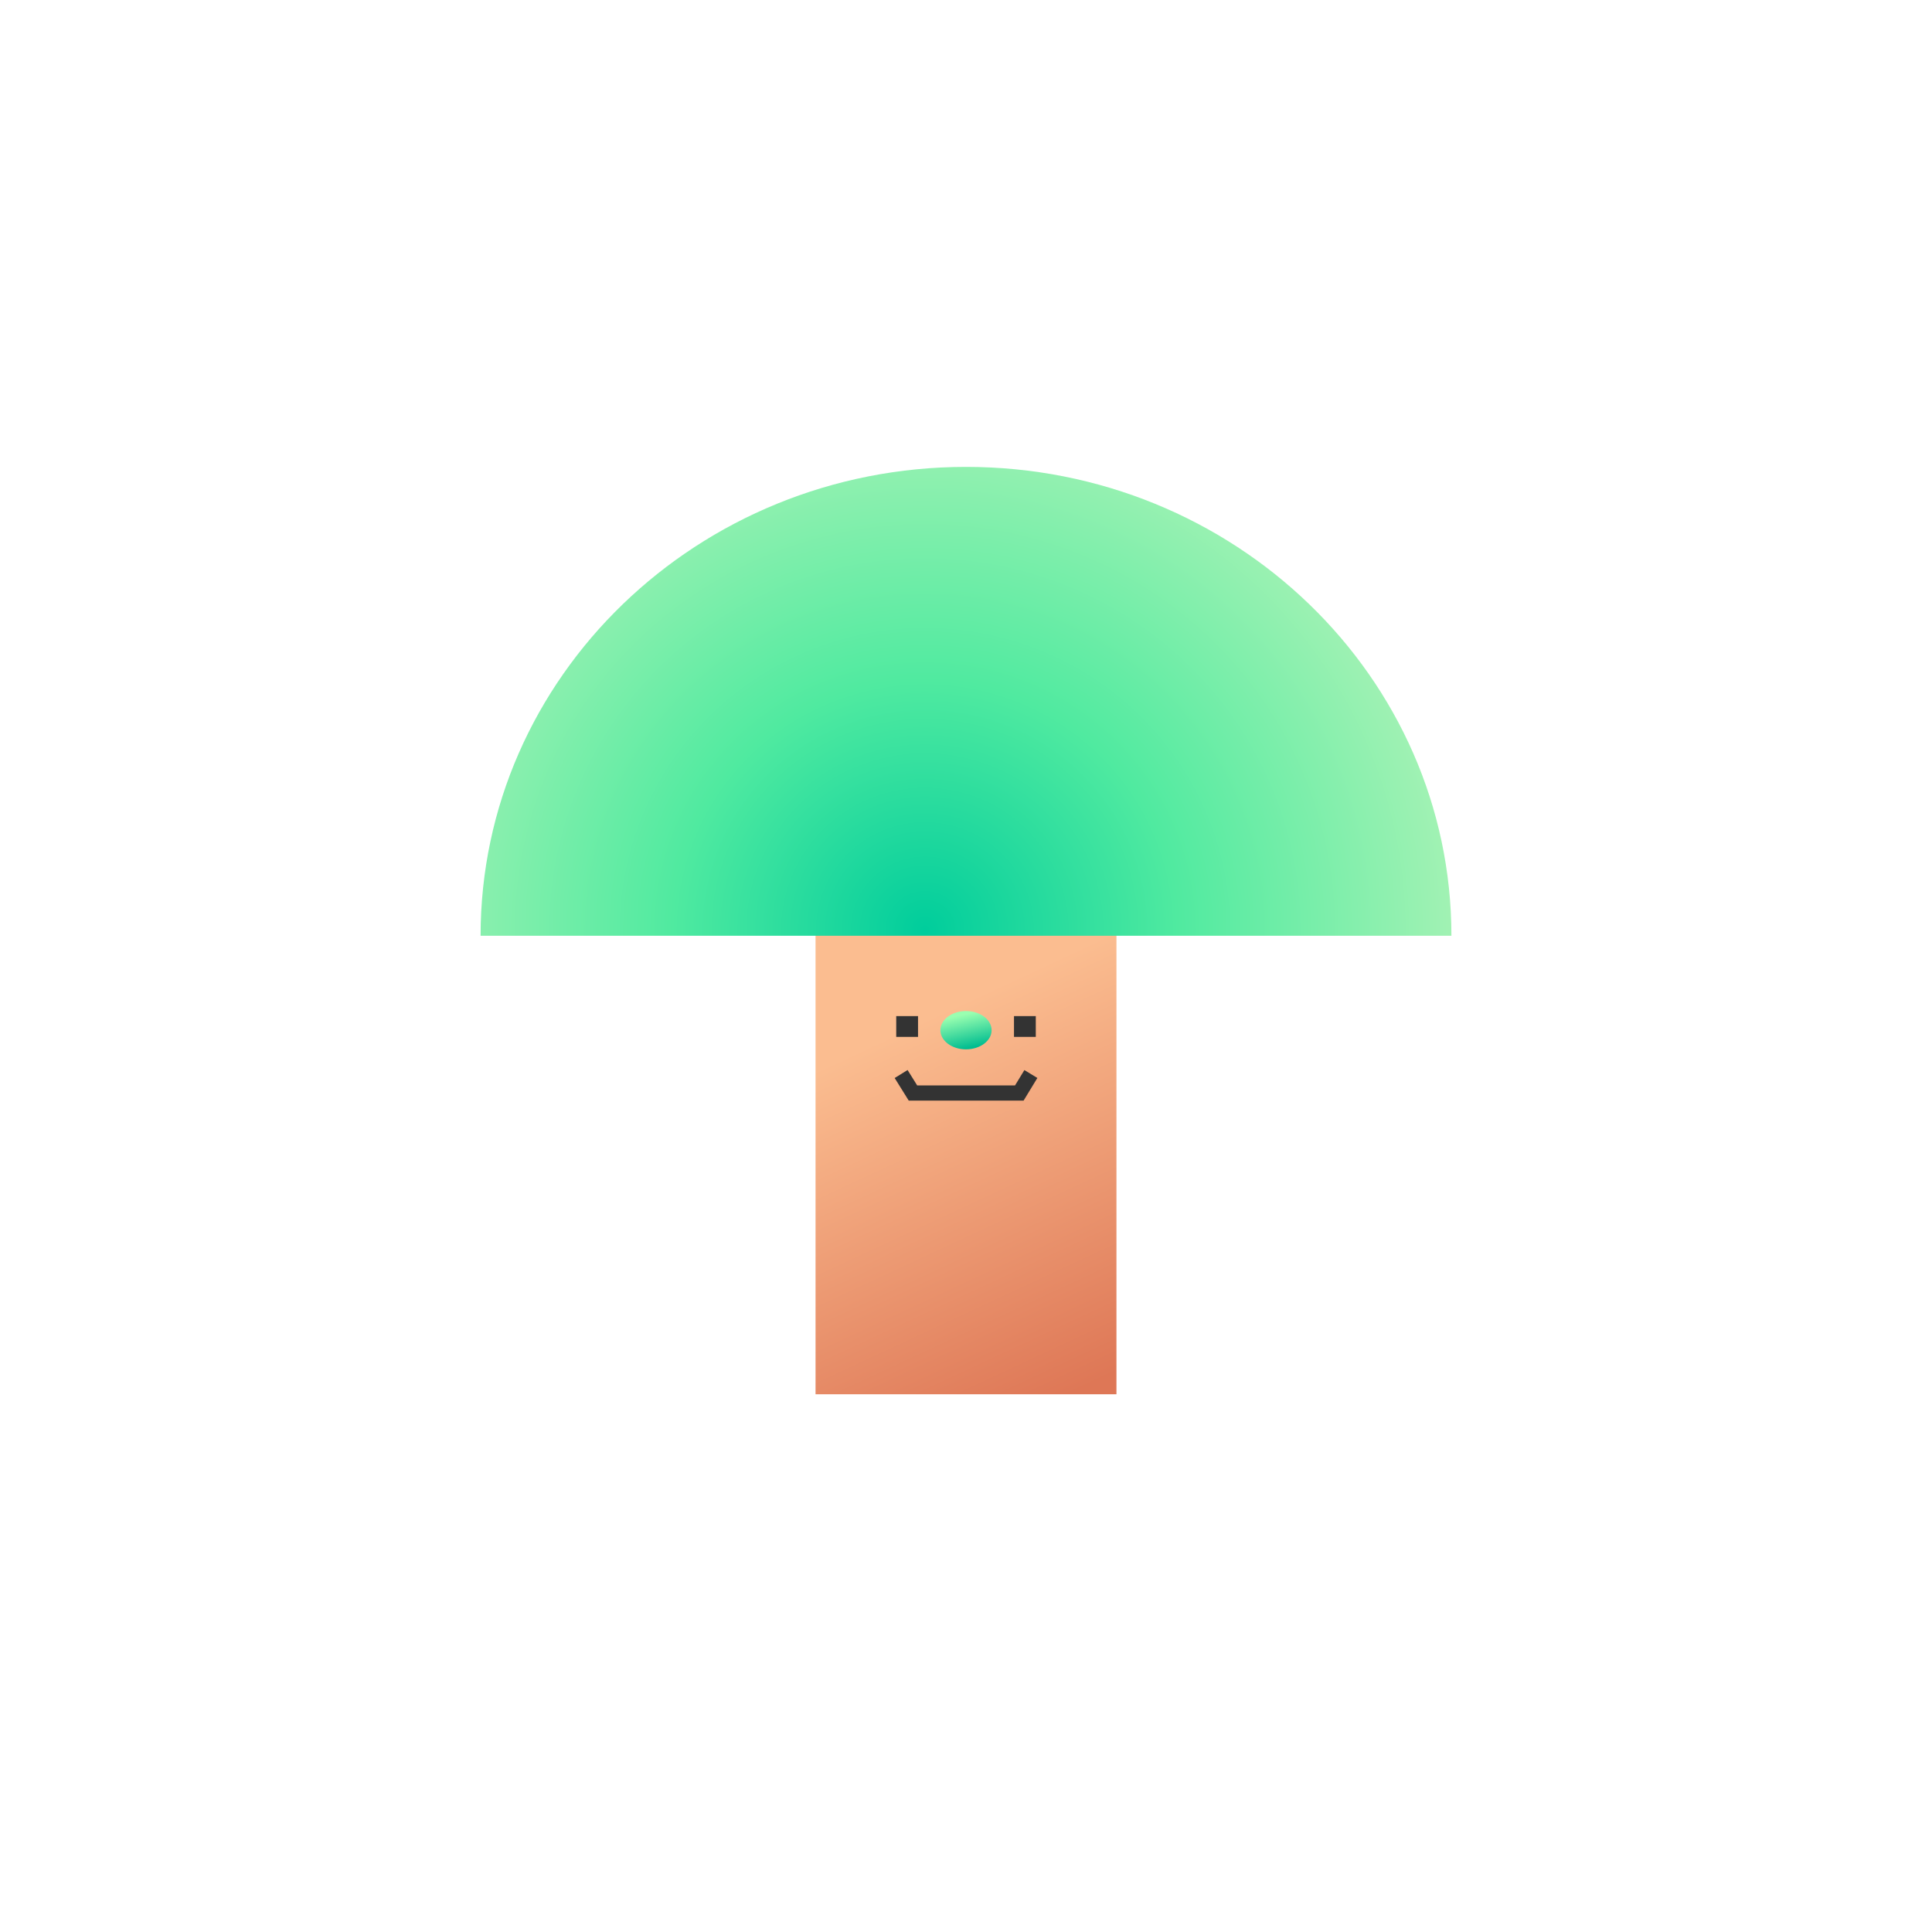 <svg width="150" height="150" viewBox="0 0 150 150" fill="none" xmlns="http://www.w3.org/2000/svg">
<path d="M86.681 70.531H63.319V108.25H86.681V70.531Z" fill="url(#paint0_linear_1290_48473)"/>
<path d="M75.002 36.25C54.188 36.25 37.312 52.548 37.312 72.654H112.688C112.688 52.548 95.813 36.25 75.002 36.25Z" fill="url(#paint1_radial_1290_48473)"/>
<path d="M75.001 81.471C76.098 81.471 76.988 80.805 76.988 79.984C76.988 79.163 76.098 78.497 75.001 78.497C73.903 78.497 73.013 79.163 73.013 79.984C73.013 80.805 73.903 81.471 75.001 81.471Z" fill="url(#paint2_linear_1290_48473)"/>
<path fill-rule="evenodd" clip-rule="evenodd" d="M69.583 80.504V78.89H71.276V80.504H69.583Z" fill="#333333"/>
<path fill-rule="evenodd" clip-rule="evenodd" d="M78.726 80.504V78.89H80.418V80.504H78.726Z" fill="#333333"/>
<path fill-rule="evenodd" clip-rule="evenodd" d="M69.462 83.697L70.465 83.076L71.21 84.272H78.807L79.532 83.081L80.541 83.692L79.472 85.45H70.553L69.462 83.697Z" fill="#333333"/>
<defs>
<linearGradient id="paint0_linear_1290_48473" x1="61.246" y1="78.421" x2="76.564" y2="111.298" gradientUnits="userSpaceOnUse">
<stop offset="0.141" stop-color="#FBBD90"/>
<stop offset="1" stop-color="#DE7756"/>
</linearGradient>
<radialGradient id="paint1_radial_1290_48473" cx="0" cy="0" r="1" gradientUnits="userSpaceOnUse" gradientTransform="translate(71.82 72.292) rotate(180) scale(41.254 41.174)">
<stop stop-color="#00CD9C"/>
<stop offset="0.474" stop-color="#50EAA0"/>
<stop offset="1" stop-color="#A3F2B4"/>
</radialGradient>
<linearGradient id="paint2_linear_1290_48473" x1="74.191" y1="78.906" x2="74.745" y2="81.466" gradientUnits="userSpaceOnUse">
<stop stop-color="#9AFFB0"/>
<stop offset="1" stop-color="#00BD90"/>
</linearGradient>
</defs>
</svg>
